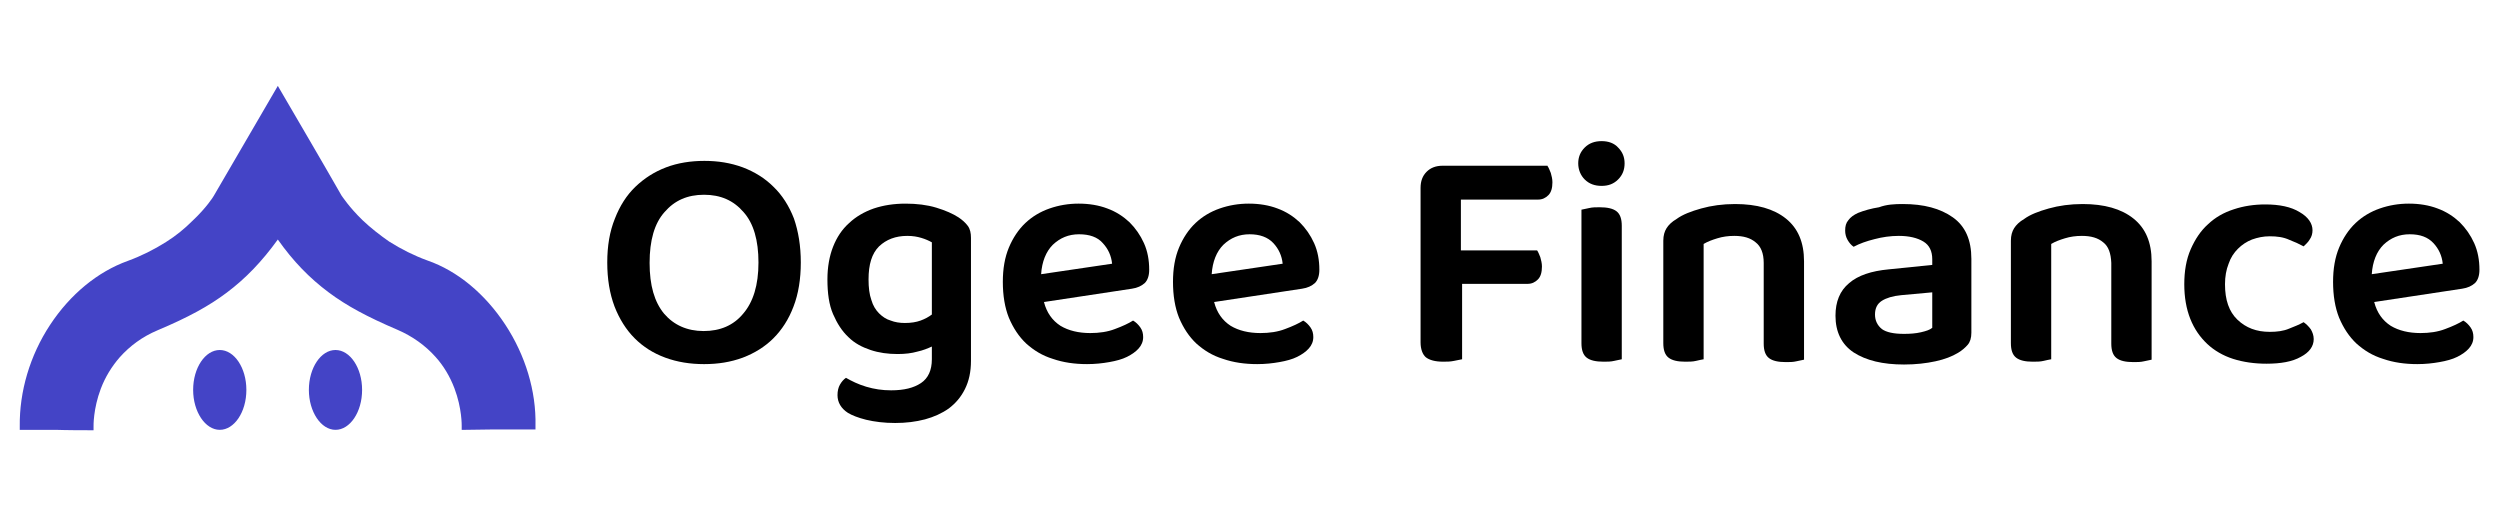 <svg xmlns="http://www.w3.org/2000/svg" xmlns:xlink="http://www.w3.org/1999/xlink" id="Layer_1" x="0" y="0" version="1.1" viewBox="0 0 620 128" xml:space="preserve" style="enable-background:new 0 0 620 128"><style type="text/css">.st0{fill:#4444c6}</style><g><path d="M198.6,65.1c0,4.1-0.6,7.8-1.8,10.9c-1.2,3.2-2.9,5.8-5,7.9c-2.1,2.1-4.7,3.7-7.6,4.8c-3,1.1-6.1,1.6-9.6,1.6 c-3.4,0-6.6-0.5-9.6-1.6c-3-1.1-5.5-2.7-7.6-4.8c-2.1-2.1-3.8-4.8-5-7.9c-1.2-3.2-1.8-6.8-1.8-10.9c0-4.1,0.6-7.7,1.9-10.9 c1.2-3.1,2.9-5.8,5.1-7.9c2.2-2.1,4.7-3.7,7.6-4.8c2.9-1.1,6.1-1.6,9.5-1.6c3.4,0,6.5,0.5,9.5,1.6c2.9,1.1,5.5,2.7,7.6,4.8 c2.2,2.1,3.9,4.8,5.1,7.9C198,57.4,198.6,61,198.6,65.1z M188.1,65.1c0-5.5-1.2-9.7-3.7-12.5c-2.5-2.9-5.7-4.3-9.8-4.3 c-4.1,0-7.3,1.4-9.8,4.3c-2.5,2.8-3.7,7-3.7,12.6s1.2,9.7,3.6,12.6c2.4,2.8,5.7,4.3,9.8,4.3c4.1,0,7.4-1.4,9.8-4.3 C186.8,74.9,188.1,70.7,188.1,65.1z"/><path d="M231.2,85.9c-1.1,0.5-2.3,1-3.7,1.3c-1.4,0.4-3,0.6-4.9,0.6c-2.4,0-4.6-0.3-6.7-1c-2.1-0.7-4-1.7-5.5-3.2 c-1.6-1.5-2.8-3.4-3.8-5.7s-1.4-5.2-1.4-8.6c0-3.1,0.5-5.8,1.4-8.1c0.9-2.3,2.2-4.3,4-5.9c1.7-1.6,3.8-2.8,6.1-3.6 c2.4-0.8,5-1.2,7.9-1.2c2.7,0,5.3,0.3,7.6,1c2.3,0.7,4.1,1.5,5.5,2.4c0.9,0.6,1.7,1.3,2.3,2.1c0.6,0.8,0.8,1.8,0.8,3v30.5 c0,2.7-0.5,5-1.5,7c-1,2-2.3,3.5-4,4.8c-1.7,1.2-3.7,2.1-5.9,2.7c-2.3,0.6-4.7,0.9-7.4,0.9c-2.7,0-5.1-0.3-7.2-0.8 c-2-0.5-3.5-1.1-4.5-1.7c-1.7-1.1-2.6-2.6-2.6-4.4c0-1,0.2-1.9,0.6-2.6c0.4-0.7,0.9-1.3,1.5-1.7c1.4,0.8,3,1.6,5,2.2 c2,0.6,4,0.9,6.2,0.9c3.2,0,5.6-0.6,7.4-1.8c1.8-1.2,2.7-3.2,2.7-5.9V85.9z M224.4,80.1c1.5,0,2.8-0.2,3.9-0.6 c1.1-0.4,2-0.9,2.8-1.5V60.1c-0.7-0.4-1.6-0.8-2.6-1.1c-1-0.3-2.1-0.5-3.5-0.5c-2.9,0-5.2,0.9-7,2.6c-1.8,1.8-2.6,4.5-2.6,8.2 c0,2,0.2,3.7,0.7,5.1c0.4,1.4,1.1,2.5,1.9,3.3c0.8,0.8,1.8,1.5,2.9,1.8C221.9,79.9,223.1,80.1,224.4,80.1z"/><path d="M258.9,74.9c0.7,2.7,2.1,4.6,4.1,5.9c2,1.2,4.5,1.8,7.4,1.8c2.2,0,4.3-0.3,6.1-1c1.9-0.7,3.4-1.4,4.5-2.1 c0.7,0.4,1.3,1,1.8,1.7c0.5,0.7,0.7,1.5,0.7,2.4c0,1.1-0.4,2-1.1,2.8c-0.7,0.8-1.7,1.5-2.9,2.1c-1.2,0.6-2.7,1-4.4,1.3 c-1.7,0.3-3.5,0.5-5.5,0.5c-3.1,0-5.9-0.4-8.5-1.3c-2.6-0.8-4.7-2.1-6.6-3.8c-1.8-1.7-3.2-3.8-4.3-6.4c-1-2.5-1.5-5.5-1.5-8.9 c0-3.3,0.5-6.1,1.5-8.5c1-2.4,2.4-4.5,4.1-6.1c1.7-1.6,3.7-2.8,6-3.6c2.3-0.8,4.7-1.2,7.2-1.2c2.6,0,5,0.4,7.1,1.2 c2.2,0.8,4,2,5.5,3.4c1.5,1.5,2.7,3.2,3.6,5.2c0.9,2,1.3,4.2,1.3,6.6c0,1.5-0.4,2.6-1.1,3.3c-0.8,0.7-1.8,1.2-3.2,1.4L258.9,74.9z M267.6,58.1c-2.6,0-4.7,0.9-6.5,2.6c-1.7,1.7-2.7,4.2-2.9,7.3l17.6-2.6c-0.2-2-1-3.7-2.3-5.1C272.2,58.8,270.2,58.1,267.6,58.1z"/><path d="M301.1,74.9c0.7,2.7,2.1,4.6,4.1,5.9c2,1.2,4.5,1.8,7.4,1.8c2.2,0,4.3-0.3,6.1-1c1.9-0.7,3.4-1.4,4.5-2.1 c0.7,0.4,1.3,1,1.8,1.7c0.5,0.7,0.7,1.5,0.7,2.4c0,1.1-0.4,2-1.1,2.8c-0.7,0.8-1.7,1.5-2.9,2.1c-1.2,0.6-2.7,1-4.4,1.3 c-1.7,0.3-3.5,0.5-5.5,0.5c-3.1,0-5.9-0.4-8.5-1.3c-2.6-0.8-4.7-2.1-6.6-3.8c-1.8-1.7-3.2-3.8-4.3-6.4c-1-2.5-1.5-5.5-1.5-8.9 c0-3.3,0.5-6.1,1.5-8.5c1-2.4,2.4-4.5,4.1-6.1c1.7-1.6,3.7-2.8,6-3.6c2.3-0.8,4.7-1.2,7.2-1.2c2.6,0,5,0.4,7.1,1.2 c2.2,0.8,4,2,5.5,3.4c1.5,1.5,2.7,3.2,3.6,5.2c0.9,2,1.3,4.2,1.3,6.6c0,1.5-0.4,2.6-1.1,3.3c-0.8,0.7-1.8,1.2-3.2,1.4L301.1,74.9z M309.9,58.1c-2.6,0-4.7,0.9-6.5,2.6c-1.7,1.7-2.7,4.2-2.9,7.3l17.6-2.6c-0.2-2-1-3.7-2.3-5.1C314.4,58.8,312.4,58.1,309.9,58.1z"/><path d="M383.8,41.2c0.3,0.4,0.5,1,0.8,1.7c0.2,0.7,0.4,1.5,0.4,2.3c0,1.4-0.3,2.5-1,3.2c-0.7,0.7-1.5,1.1-2.6,1.1h-19.1v12.6h18.9 c0.3,0.4,0.5,1,0.8,1.7c0.2,0.7,0.4,1.5,0.4,2.3c0,1.4-0.3,2.5-1,3.2c-0.7,0.7-1.5,1.1-2.6,1.1h-16.2v18.7c-0.5,0.1-1.1,0.2-2,0.4 c-0.9,0.2-1.8,0.2-2.7,0.2c-2,0-3.4-0.4-4.3-1.1c-0.8-0.7-1.3-2-1.3-3.7V46.6c0-1.7,0.5-3,1.5-4c1-1,2.3-1.5,4-1.5H383.8z"/><path d="M391.4,40.5c0-1.5,0.5-2.8,1.6-3.9c1.1-1.1,2.5-1.6,4.2-1.6c1.7,0,3.1,0.5,4.1,1.6c1.1,1.1,1.6,2.4,1.6,3.9 c0,1.6-0.5,2.9-1.6,4c-1.1,1.1-2.4,1.6-4.1,1.6c-1.7,0-3.1-0.5-4.2-1.6C392,43.5,391.4,42.1,391.4,40.5z M392.2,52 c0.4-0.1,1-0.2,1.9-0.4c0.8-0.2,1.7-0.2,2.6-0.2c1.9,0,3.3,0.3,4.2,1c0.9,0.7,1.3,1.9,1.3,3.6v33.1c-0.4,0.1-1,0.2-1.9,0.4 c-0.8,0.2-1.7,0.2-2.6,0.2c-1.9,0-3.3-0.3-4.2-1c-0.9-0.7-1.3-1.9-1.3-3.6V52z"/><path d="M435.4,60.1c-1.3-1.1-3-1.6-5.3-1.6c-1.5,0-2.9,0.2-4.2,0.6c-1.3,0.4-2.4,0.8-3.4,1.4v28.6c-0.5,0.1-1.1,0.2-1.9,0.4 c-0.8,0.2-1.7,0.2-2.7,0.2c-1.8,0-3.2-0.3-4.1-1c-0.9-0.7-1.3-1.9-1.3-3.6V59.7c0-1.3,0.3-2.3,0.8-3.1c0.5-0.8,1.3-1.6,2.5-2.3 c1.5-1.1,3.6-1.9,6.1-2.6c2.5-0.7,5.3-1.1,8.4-1.1c5.4,0,9.6,1.2,12.6,3.6c3,2.4,4.5,5.9,4.5,10.6v24.4c-0.4,0.1-1,0.2-1.9,0.4 c-0.8,0.2-1.7,0.2-2.6,0.2c-1.9,0-3.3-0.3-4.2-1c-0.9-0.7-1.3-1.9-1.3-3.6v-20C437.4,62.8,436.7,61.1,435.4,60.1z"/><path d="M471.9,50.6c5.2,0,9.3,1.1,12.4,3.3c3.1,2.2,4.6,5.6,4.6,10.3v18.3c0,1.3-0.3,2.3-0.9,3c-0.6,0.7-1.4,1.4-2.4,2 c-1.5,0.9-3.3,1.6-5.6,2.1c-2.3,0.5-4.9,0.8-7.8,0.8c-5.3,0-9.4-1-12.5-3c-3-2-4.5-5.1-4.5-9.1c0-3.5,1.1-6.2,3.4-8.1 c2.2-1.9,5.5-3,9.8-3.4l10.8-1.1v-1.4c0-2-0.7-3.5-2.2-4.4c-1.5-0.9-3.5-1.4-6.1-1.4c-2.1,0-4.1,0.3-6,0.8c-2,0.5-3.7,1.1-5.2,1.9 c-0.6-0.4-1.1-1-1.5-1.7c-0.4-0.7-0.6-1.5-0.6-2.3c0-1.1,0.2-1.9,0.8-2.6c0.5-0.7,1.3-1.3,2.4-1.8c1.5-0.6,3.3-1.1,5.2-1.4 C467.9,50.7,469.8,50.6,471.9,50.6z M472.2,82.8c1.5,0,2.9-0.1,4.2-0.4c1.3-0.3,2.2-0.6,2.8-1.1v-8.8l-7.7,0.7 c-2.1,0.2-3.7,0.7-4.8,1.4c-1.1,0.7-1.7,1.8-1.7,3.4c0,1.5,0.6,2.7,1.7,3.6C467.8,82.4,469.6,82.8,472.2,82.8z"/><path d="M521.6,60.1c-1.3-1.1-3-1.6-5.3-1.6c-1.5,0-2.9,0.2-4.2,0.6c-1.3,0.4-2.4,0.8-3.4,1.4v28.6c-0.5,0.1-1.1,0.2-1.9,0.4 c-0.8,0.2-1.7,0.2-2.7,0.2c-1.8,0-3.2-0.3-4.1-1c-0.9-0.7-1.3-1.9-1.3-3.6V59.7c0-1.3,0.3-2.3,0.8-3.1c0.5-0.8,1.3-1.6,2.5-2.3 c1.5-1.1,3.6-1.9,6.1-2.6c2.5-0.7,5.3-1.1,8.4-1.1c5.4,0,9.6,1.2,12.6,3.6c3,2.4,4.5,5.9,4.5,10.6v24.4c-0.4,0.1-1,0.2-1.9,0.4 c-0.8,0.2-1.7,0.2-2.6,0.2c-1.9,0-3.3-0.3-4.2-1c-0.9-0.7-1.3-1.9-1.3-3.6v-20C523.5,62.8,522.9,61.1,521.6,60.1z"/><path d="M562.9,58.6c-1.6,0-3,0.3-4.4,0.8c-1.3,0.5-2.5,1.3-3.5,2.3c-1,1-1.8,2.2-2.3,3.7c-0.6,1.5-0.9,3.2-0.9,5.1 c0,3.9,1,6.8,3.1,8.8c2.1,2,4.7,3,8,3c1.8,0,3.4-0.2,4.8-0.8c1.3-0.5,2.5-1,3.6-1.6c0.7,0.5,1.3,1.1,1.8,1.8 c0.4,0.7,0.7,1.5,0.7,2.4c0,1.8-1.1,3.3-3.2,4.4c-2.1,1.2-5,1.7-8.5,1.7c-3,0-5.8-0.4-8.3-1.2c-2.5-0.8-4.7-2.1-6.4-3.7 c-1.8-1.7-3.2-3.7-4.2-6.2c-1-2.5-1.5-5.4-1.5-8.6c0-3.3,0.5-6.2,1.6-8.7c1.1-2.5,2.5-4.6,4.3-6.2c1.8-1.7,3.9-2.9,6.4-3.7 c2.4-0.8,5-1.2,7.8-1.2c3.5,0,6.4,0.6,8.5,1.9c2.1,1.2,3.2,2.8,3.2,4.5c0,0.8-0.2,1.6-0.7,2.3c-0.4,0.7-1,1.2-1.5,1.7 c-1.1-0.6-2.2-1.1-3.5-1.6C566.3,58.8,564.7,58.6,562.9,58.6z"/><path d="M588.8,74.9c0.7,2.7,2.1,4.6,4.1,5.9c2,1.2,4.5,1.8,7.4,1.8c2.2,0,4.3-0.3,6.1-1c1.9-0.7,3.4-1.4,4.5-2.1 c0.7,0.4,1.3,1,1.8,1.7c0.5,0.7,0.7,1.5,0.7,2.4c0,1.1-0.4,2-1.1,2.8c-0.7,0.8-1.7,1.5-2.9,2.1c-1.2,0.6-2.7,1-4.4,1.3 c-1.7,0.3-3.5,0.5-5.5,0.5c-3.1,0-5.9-0.4-8.5-1.3c-2.6-0.8-4.7-2.1-6.6-3.8c-1.8-1.7-3.2-3.8-4.3-6.4c-1-2.5-1.5-5.5-1.5-8.9 c0-3.3,0.5-6.1,1.5-8.5c1-2.4,2.4-4.5,4.1-6.1c1.7-1.6,3.7-2.8,6-3.6c2.3-0.8,4.7-1.2,7.2-1.2c2.6,0,5,0.4,7.1,1.2 c2.2,0.8,4,2,5.5,3.4c1.5,1.5,2.7,3.2,3.6,5.2c0.9,2,1.3,4.2,1.3,6.6c0,1.5-0.4,2.6-1.1,3.3c-0.8,0.7-1.8,1.2-3.2,1.4L588.8,74.9z M597.6,58.1c-2.6,0-4.7,0.9-6.5,2.6c-1.7,1.7-2.7,4.2-2.9,7.3l17.6-2.6c-0.2-2-1-3.7-2.3-5.1C602.1,58.8,600.2,58.1,597.6,58.1z"/></g><g><path d="M61.1,96.7c0,5.5-3,9.9-6.6,9.9s-6.6-4.5-6.6-9.9c0-5.5,3-9.9,6.6-9.9S61.1,91.2,61.1,96.7z" class="st0"/><path d="M89.8,96.7c0,5.5-3,9.9-6.6,9.9s-6.6-4.5-6.6-9.9c0-5.5,3-9.9,6.6-9.9S89.8,91.2,89.8,96.7z" class="st0"/><path d="M132.8,105.6l0,0.9l-0.9,0c-5.2,0-6.7,0-7.3,0c-0.4,0-0.4,0-0.7,0c-0.6,0-2.1,0-8.4,0.1l-1,0l0-1 c0,0,0.1-4.3-1.8-9.3c-1.1-2.9-2.7-5.6-4.7-7.8c-2.5-2.8-5.7-5.1-9.4-6.7c-7.5-3.2-12.7-6-17.1-9.3c-4.7-3.5-8.8-7.7-12.6-13.1 C65,64.8,61,69,56.2,72.6c-4.4,3.3-9.5,6.1-17.1,9.3c-3.8,1.6-6.9,3.9-9.4,6.7c-2,2.3-3.6,4.9-4.7,7.8c-1.9,5-1.8,9.3-1.8,9.3l0,1 l-1,0c-6.3,0-7.8-0.1-8.4-0.1c-0.3,0-0.3,0-0.7,0c-0.6,0-2.1,0-7.3,0l-0.9,0l0-0.9c-0.1-8.6,2.5-17.5,7.5-25.1 c5-7.6,11.8-13.2,19.3-15.9c3.3-1.2,6.5-2.8,9.5-4.7c2.4-1.5,4.6-3.3,6.6-5.3c3.4-3.2,5.1-5.9,5.2-6.1c5.3-9.1,10.6-18.2,15.9-27.3 c5.3,9.1,10.6,18.1,15.8,27.2c0.1,0.1,1.8,2.8,5.2,6.1c2,1.9,4.3,3.7,6.6,5.3c3,1.9,6.2,3.5,9.5,4.7c7.5,2.6,14.3,8.3,19.3,15.9 C130.3,88.1,133,97,132.8,105.6z" class="st0"/></g></svg>